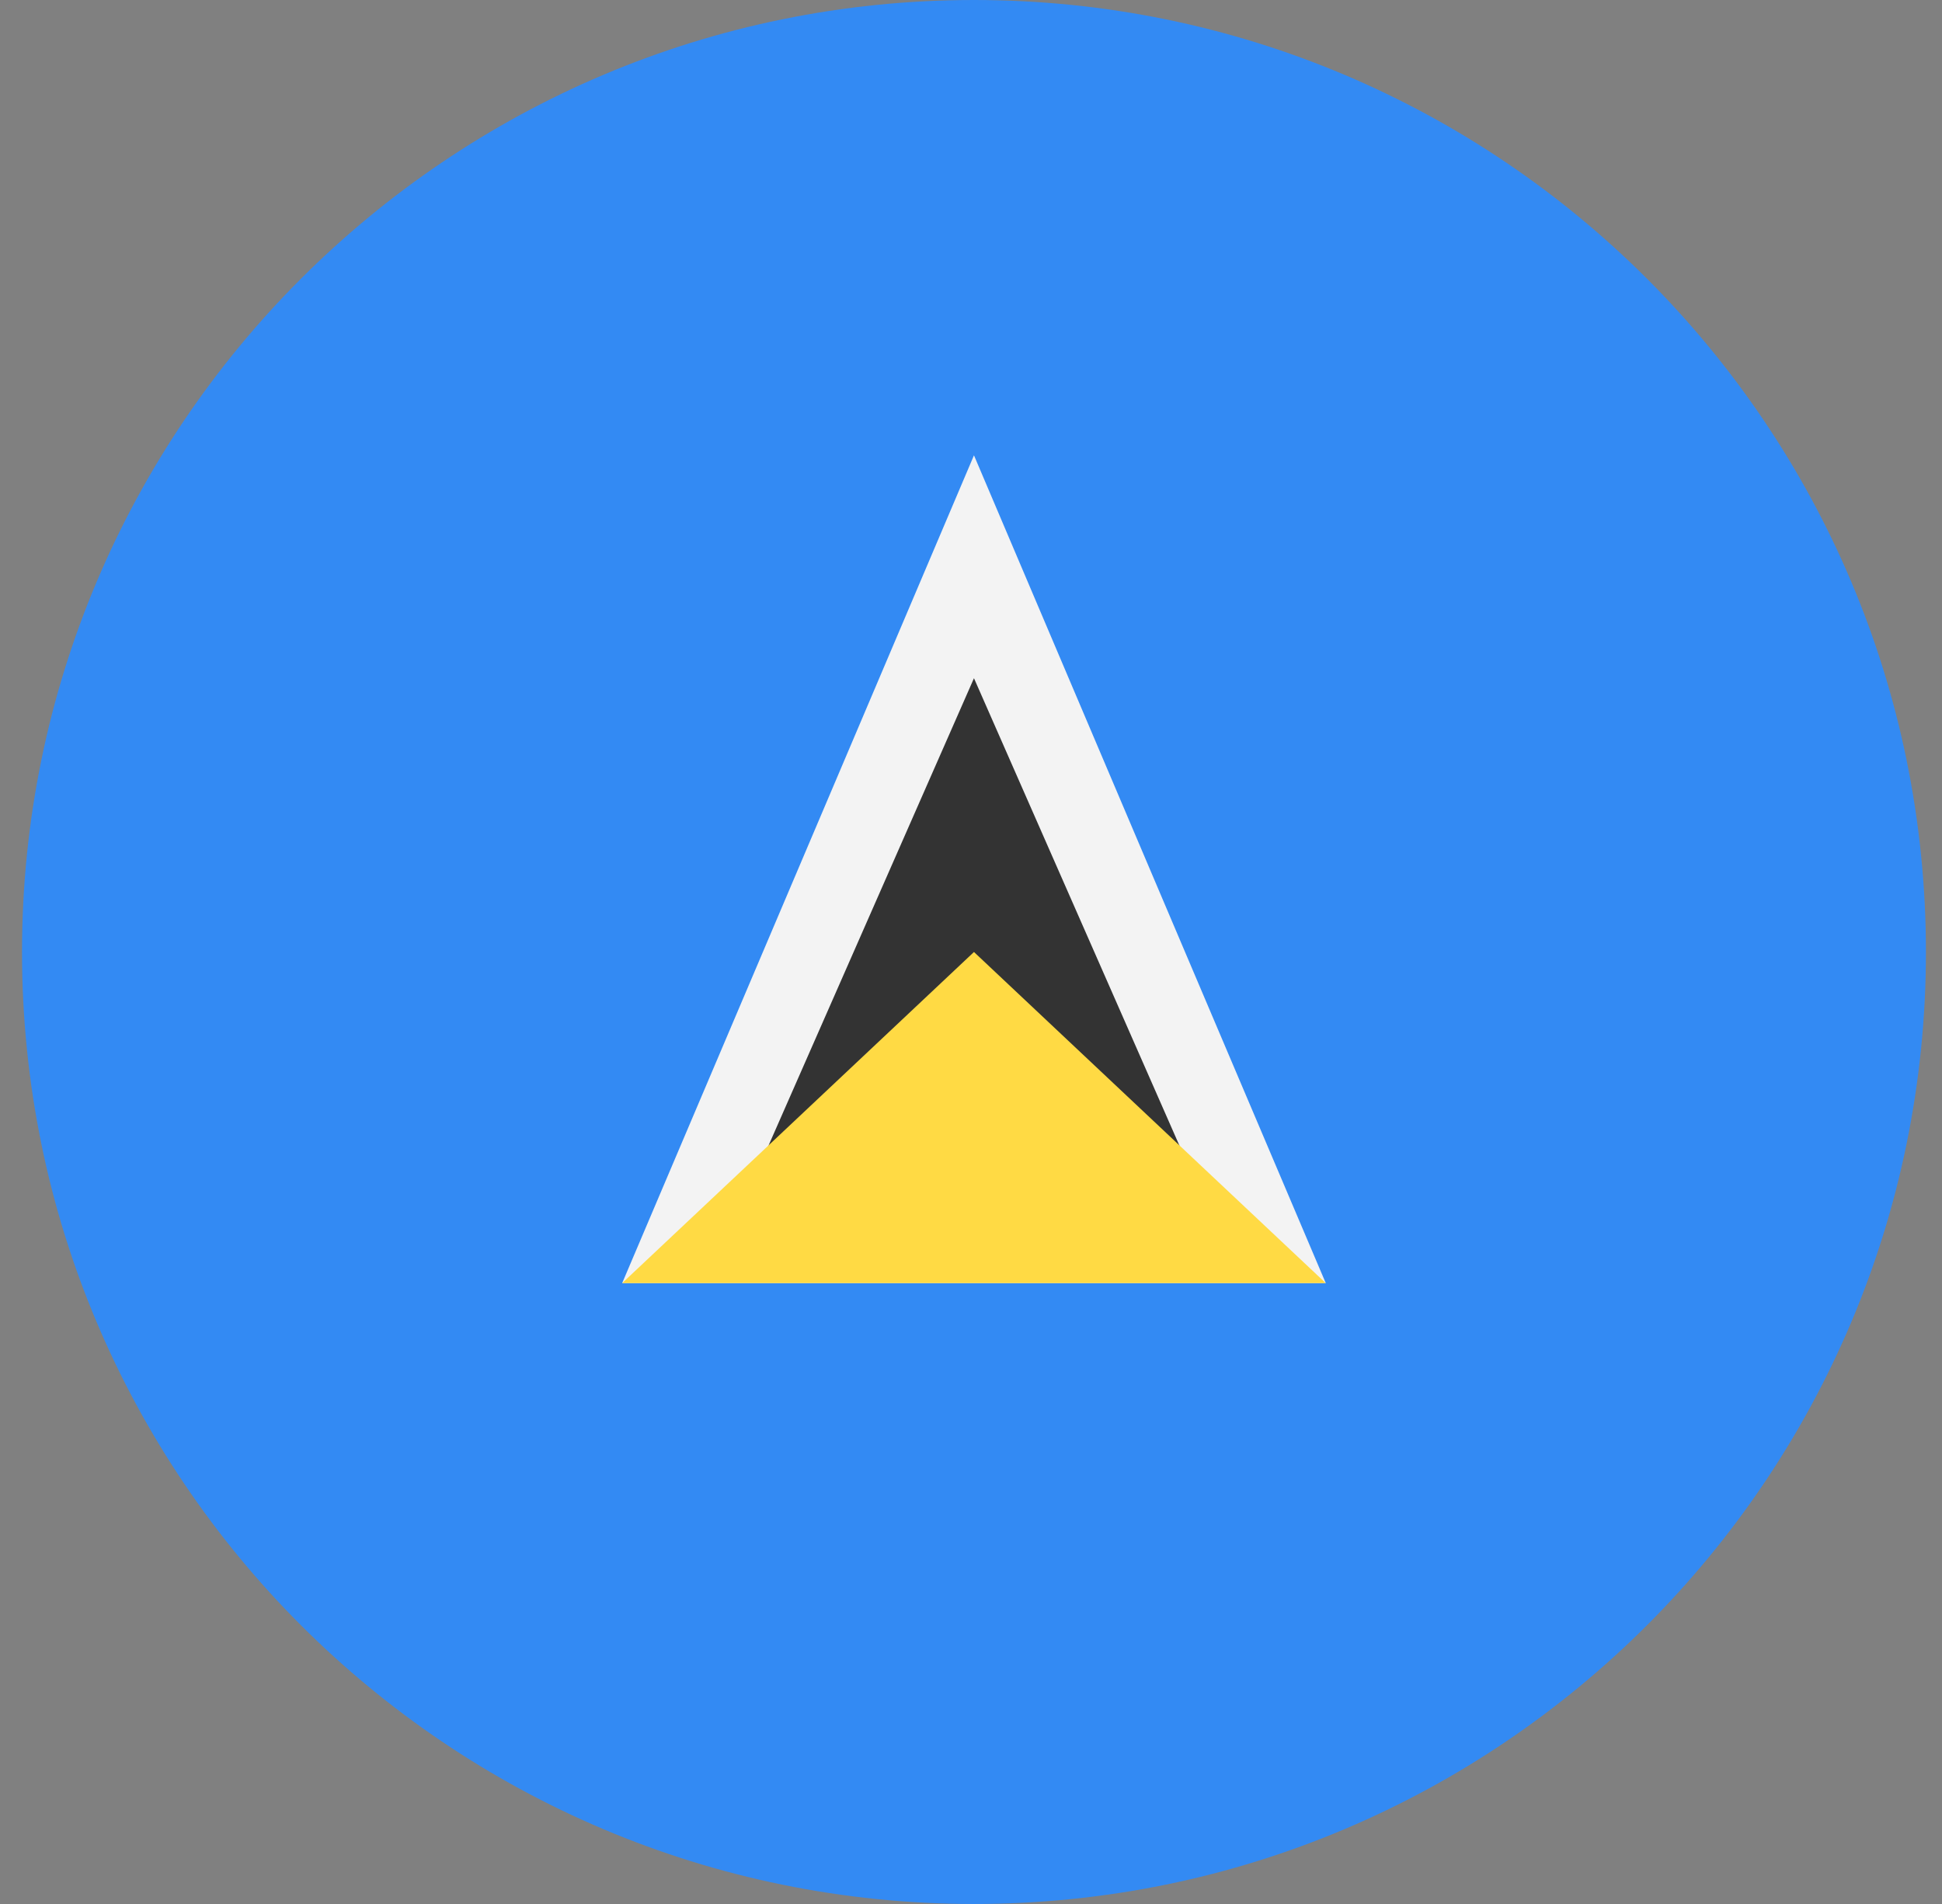 <svg width="51" height="50" viewBox="0 0 51 50" fill="none" xmlns="http://www.w3.org/2000/svg">
<rect x="0" y="0" width="51" height="50" fill="#808080" stroke="none"/>
<g clip-path="url(#clip0_105_2526)">
<path d="M25.578 50C39.385 50 50.578 38.807 50.578 25C50.578 11.193 39.385 0 25.578 0C11.771 0 0.578 11.193 0.578 25C0.578 38.807 11.771 50 25.578 50Z" fill="#338AF3"/>
<path d="M16.339 33.696H34.817L25.578 11.957L16.339 33.696Z" fill="#F3F3F3"/>
<path d="M19.55 31.522L25.578 17.81L31.606 31.522H19.55Z" fill="#333333"/>
<path d="M16.339 33.696H34.817L25.578 25L16.339 33.696Z" fill="#FFDA44"/>
</g>
<defs>
<clipPath id="clip0_105_2526">
<rect width="50" height="50" fill="white" transform="translate(0.578)"/>
</clipPath>
</defs>
</svg>
